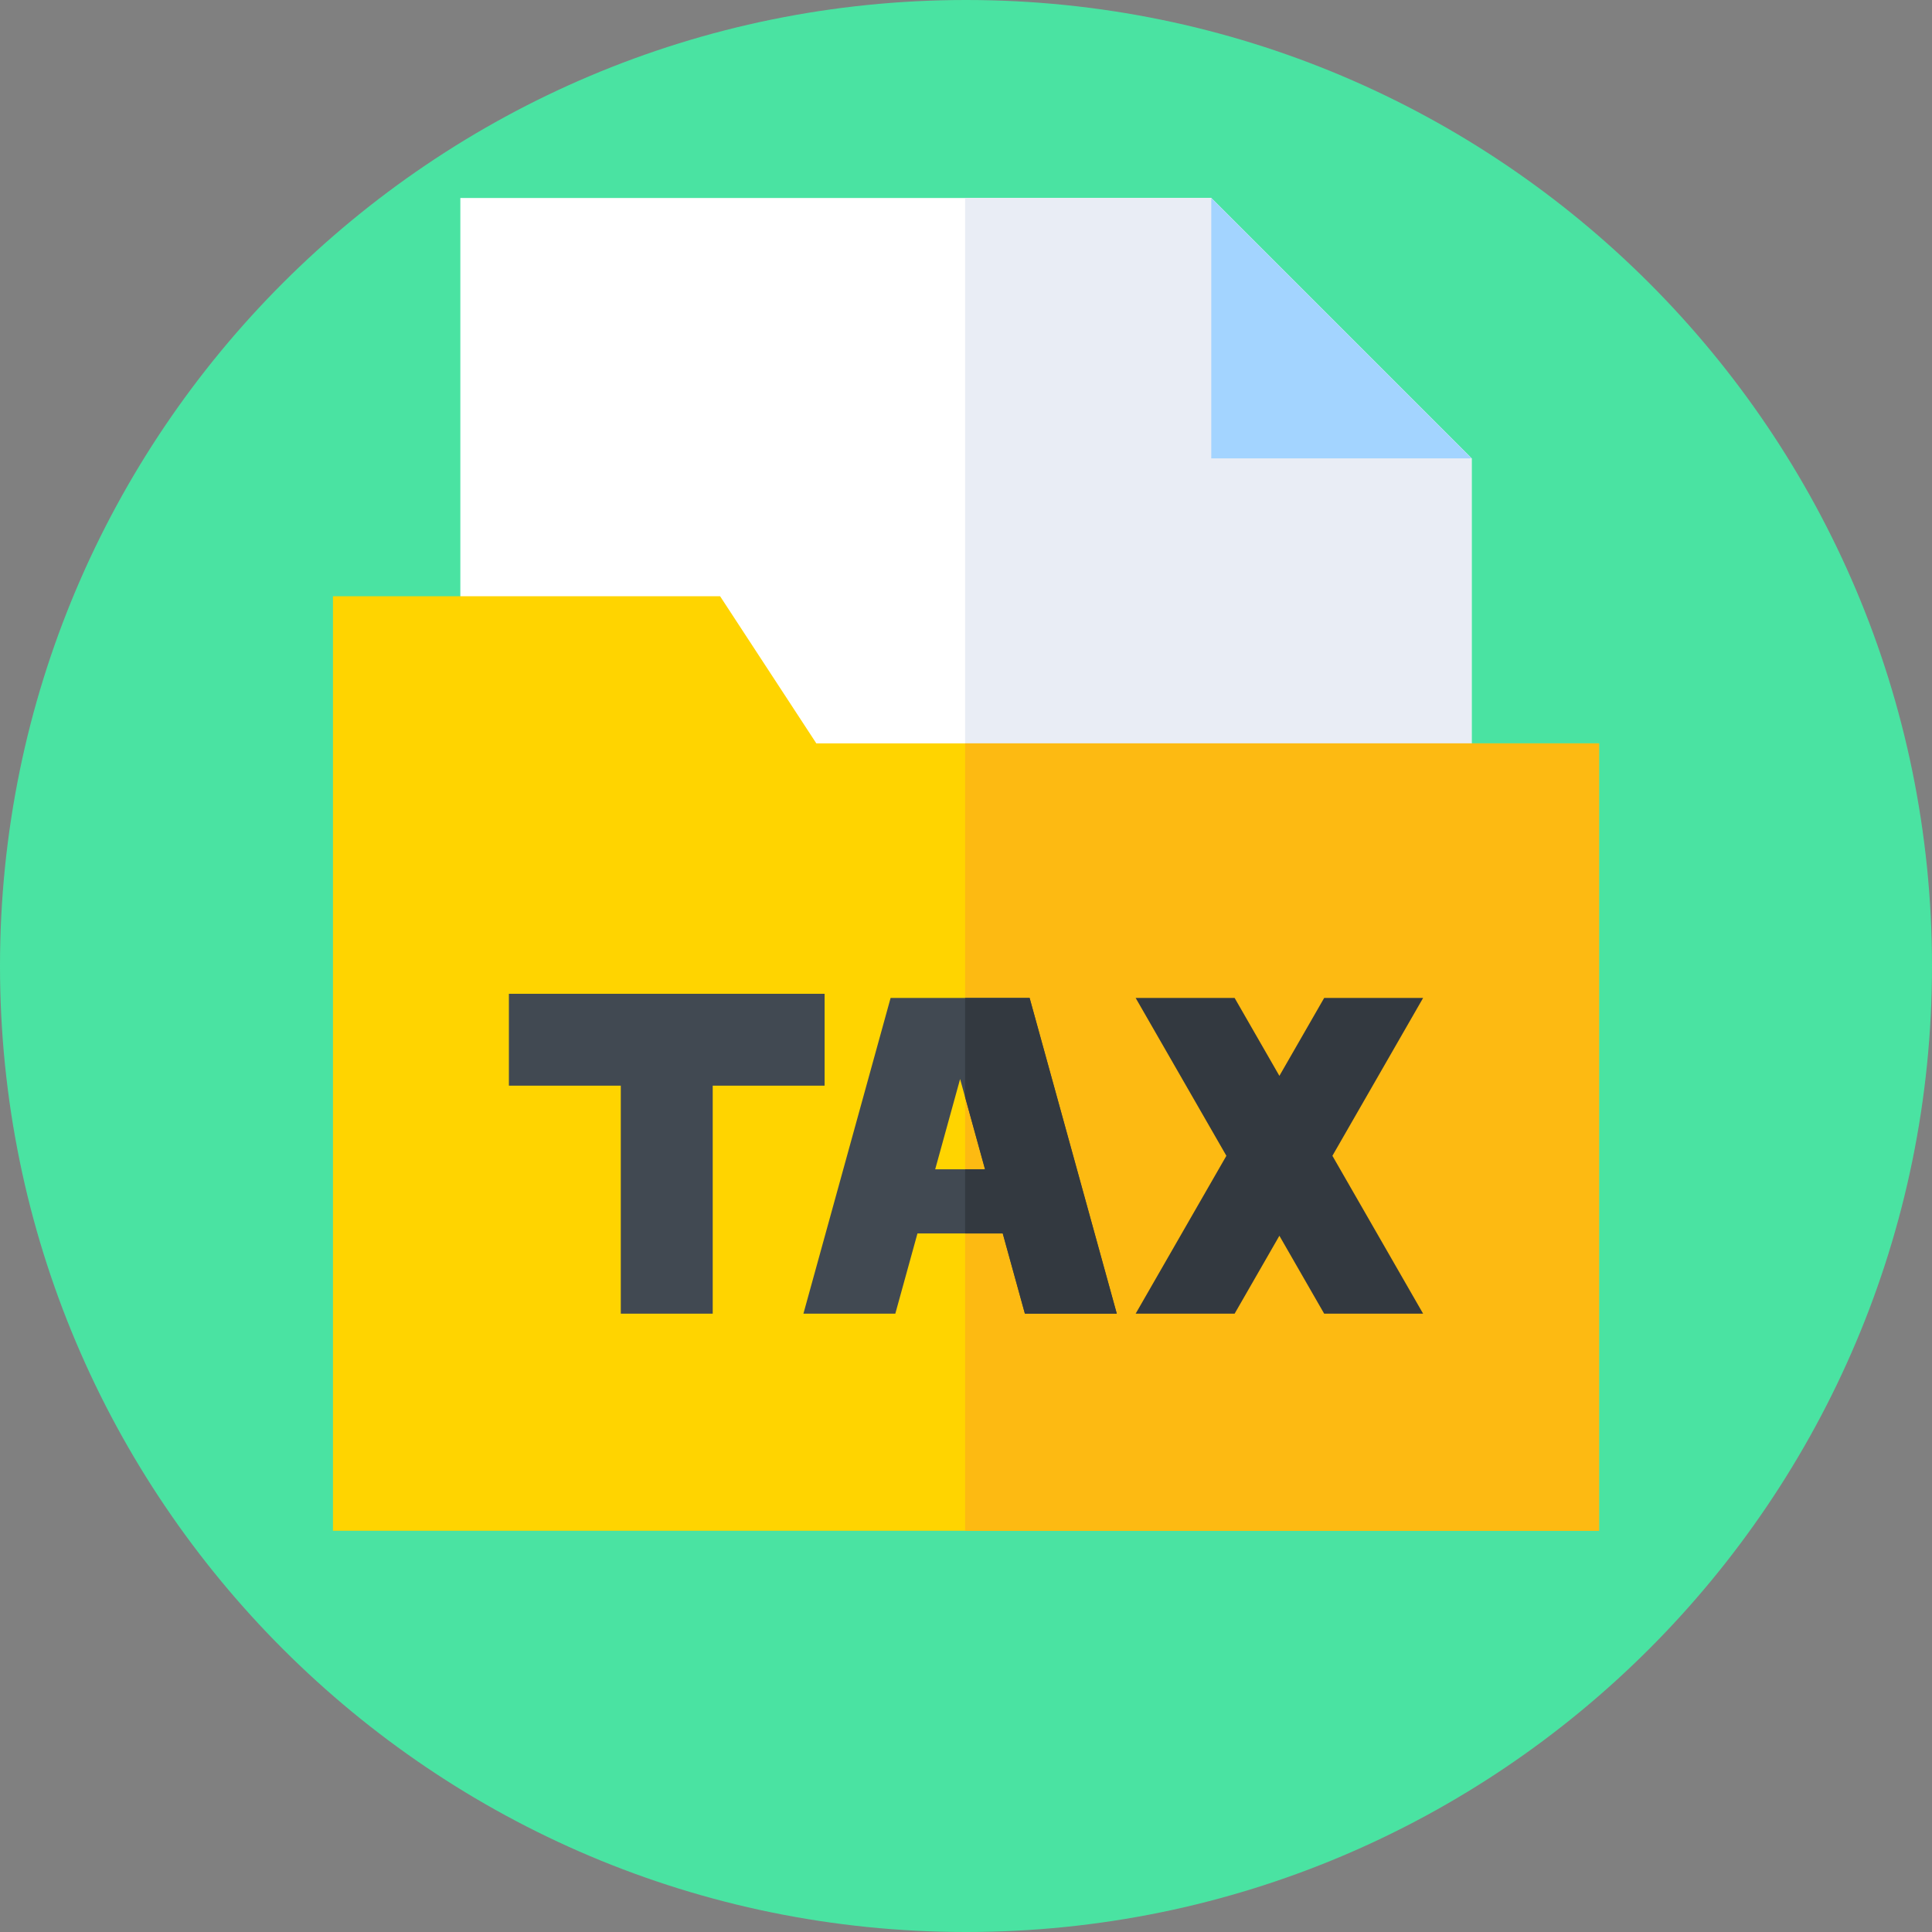 <svg width="75" height="75" viewBox="0 0 80 80" fill="none" xmlns="http://www.w3.org/2000/svg">
<rect x="0" y="0" width="80" height="80" fill="#808080" stroke="none"/>
<path d="M80 40C80 62.092 62.092 80 40 80C17.908 80 0 62.092 0 40C0 17.908 17.908 0 40 0C62.092 0 80 17.908 80 40Z" fill="#4AE3A2"/>
<path d="M50.156 8.198H19.062V61.636H60.938V18.98L50.156 8.198Z" fill="white"/>
<path d="M60.938 18.98L50.156 8.198H39.963V61.636H60.938V18.98Z" fill="#E9EDF5"/>
<path d="M50.156 18.98H60.938L50.156 8.198V18.98Z" fill="#A3D4FF"/>
<path d="M33.802 30.781L29.817 24.688H13.787V63.385H66.214V30.781H33.802Z" fill="#FFD400"/>
<path d="M39.963 30.781H66.213V63.385H39.963V30.781Z" fill="#FDBA12"/>
<path d="M34.145 41.151H21.072V44.955H25.706V54.396H29.512V44.955H34.145V41.151Z" fill="#414952"/>
<path d="M58.928 41.323H54.831L52.977 44.549L51.123 41.323L47.025 41.323L50.782 47.859L47.025 54.396H51.123L52.977 51.17L54.831 54.396H58.928L55.172 47.859L58.928 41.323Z" fill="#333940"/>
<path d="M42.439 54.396H46.244L42.634 41.323H36.878L33.268 54.396H37.073L37.99 51.074H41.521L42.439 54.396ZM38.724 48.419L39.756 44.68L40.788 48.419H38.724Z" fill="#414952"/>
<path d="M42.634 41.323H39.963V45.428L40.789 48.419H39.963V51.074H41.522L42.439 54.396H46.244L42.634 41.323Z" fill="#333940"/>
</svg>
